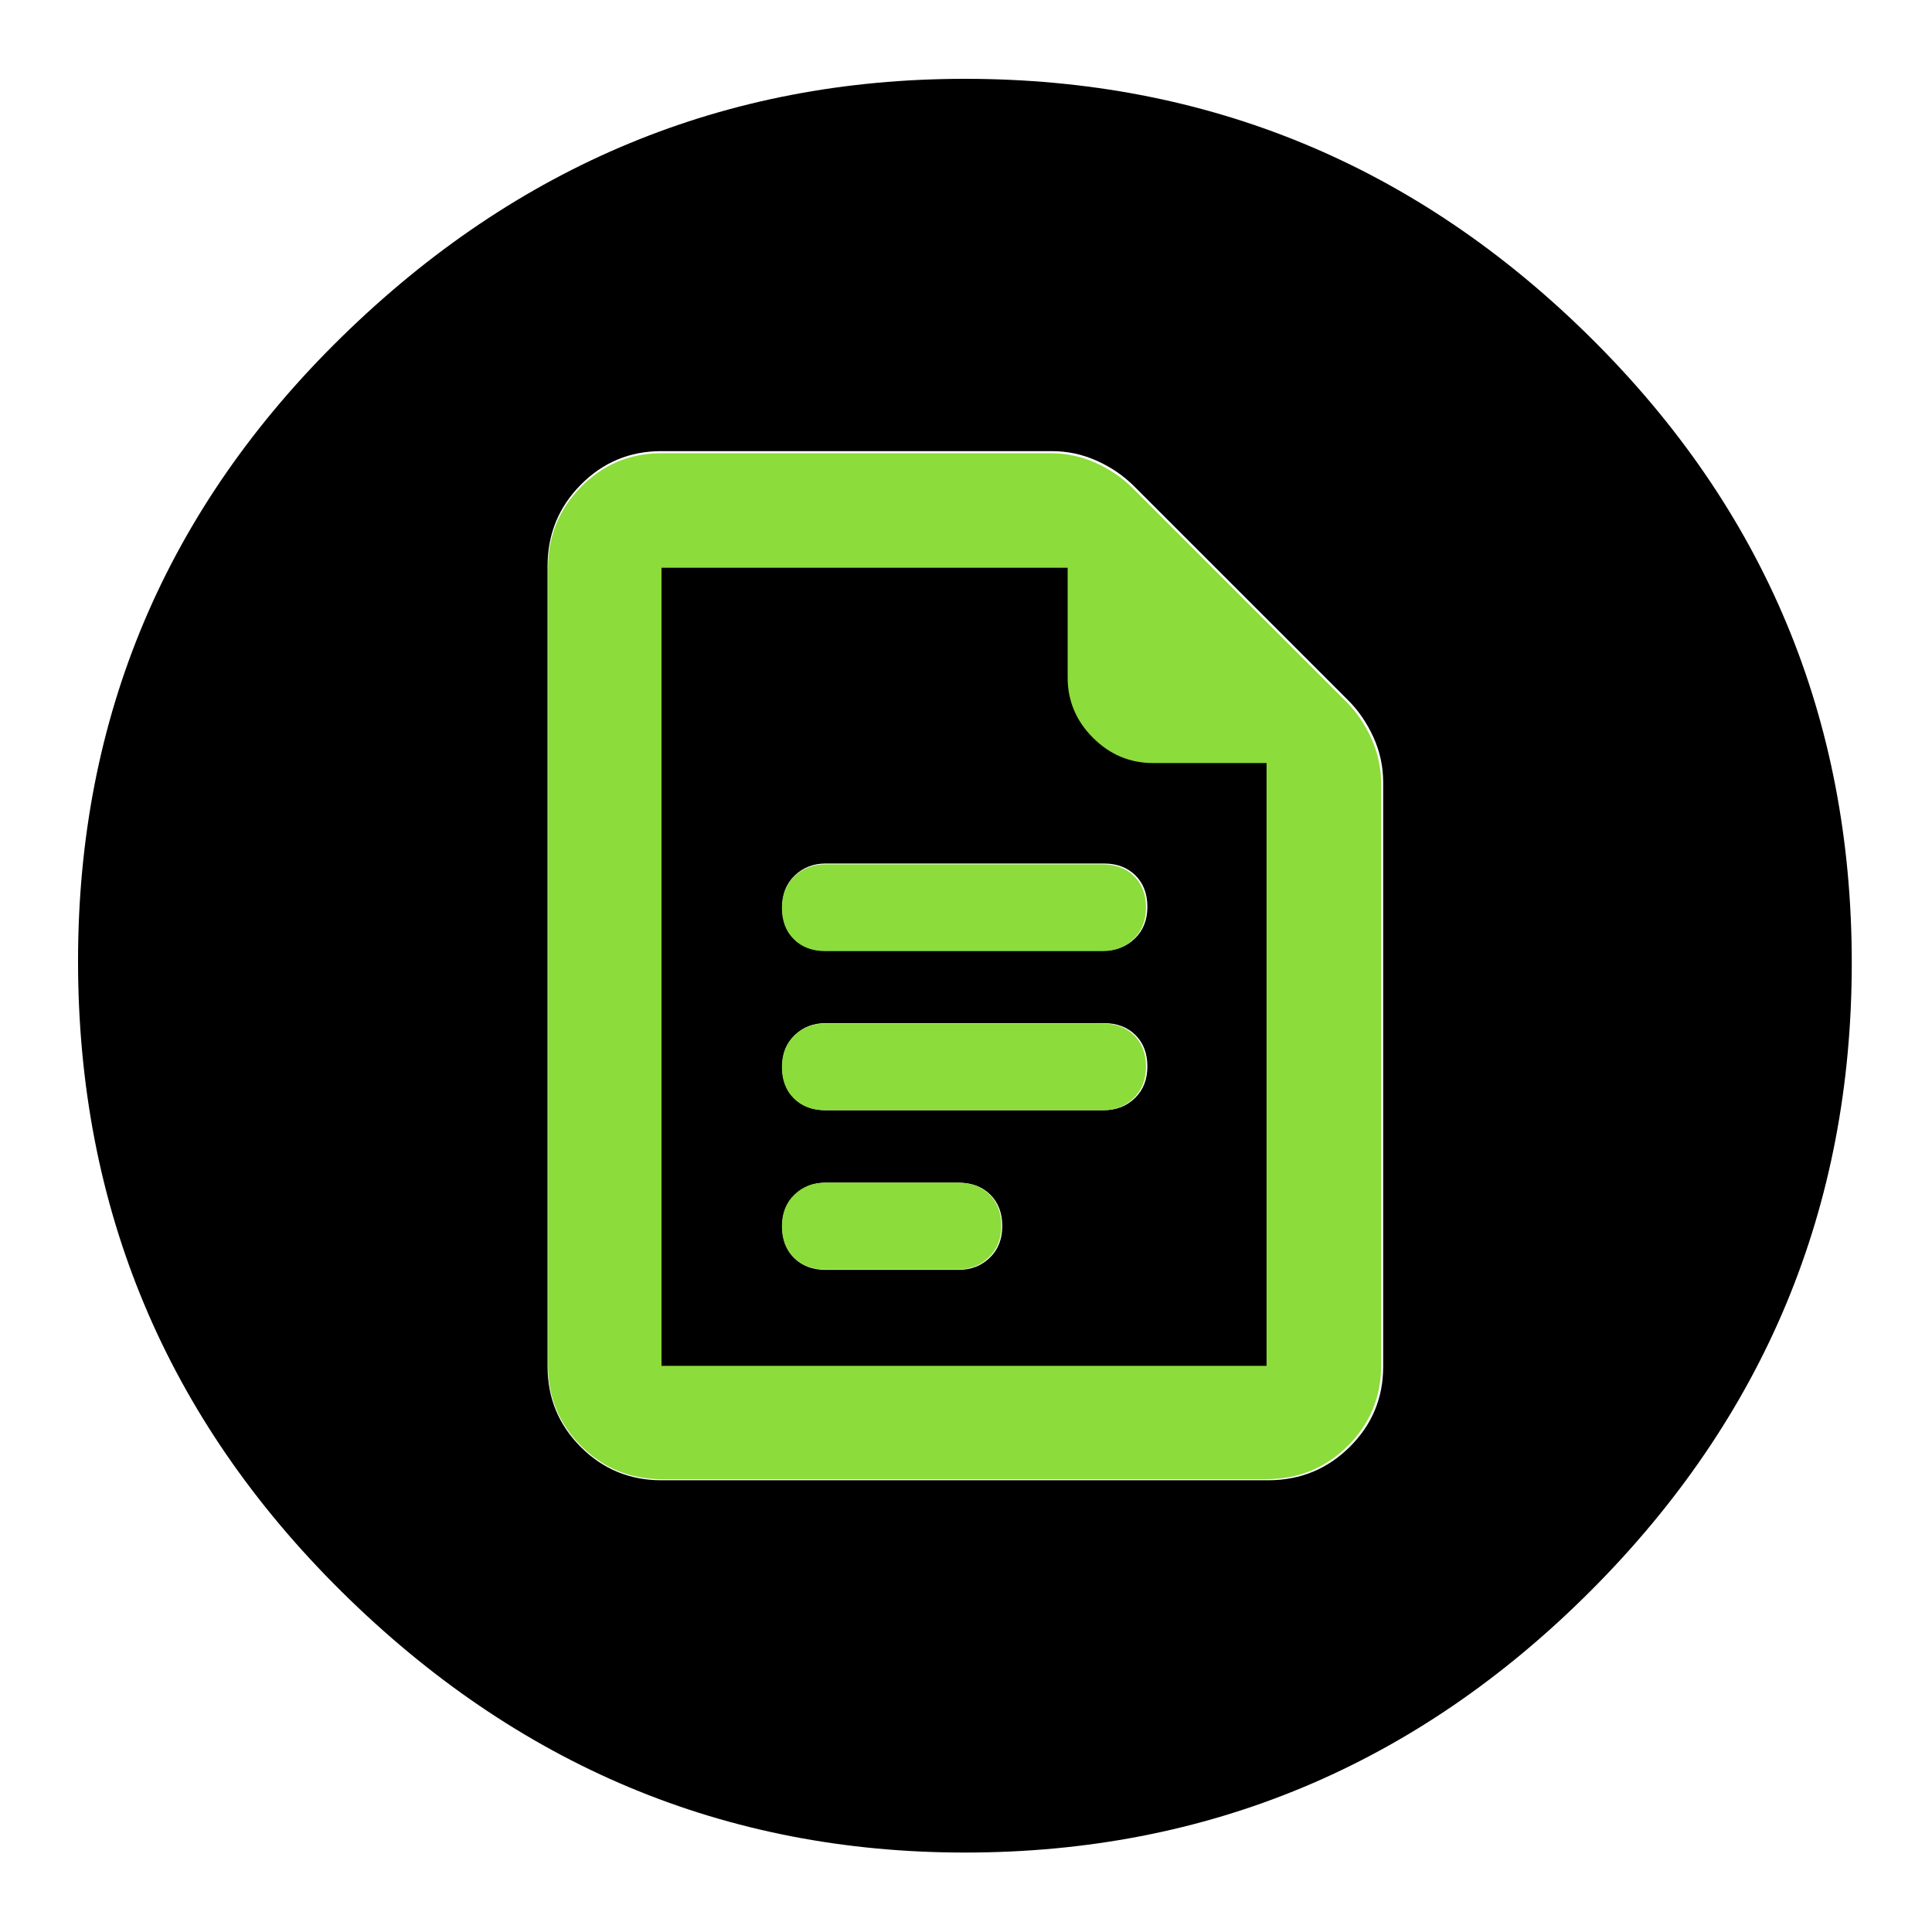 <svg clip-rule="evenodd" fill-rule="evenodd" stroke-linejoin="round" stroke-miterlimit="2" viewBox="0 0 250 250" xmlns="http://www.w3.org/2000/svg">
  <defs>
    <style type="text/css" id="current-color-scheme">.ColorScheme-Background { color:#000000; } .ColorScheme-Highlight { color:#ffffff; }</style>
  </defs><path class="ColorScheme-Background" fill="currentColor" d="m217-126c-52 0-96.667-18.467-134-55.4s-56-81.6-56-134 18.667-97.267 56-134.6 82-56 134-56c51.333 0 95.833 18.623 133.5 55.87 37.667 37.24 56.5 82.283 56.5 135.13 0 52.287-18.833 96.86-56.5 133.72-37.667 36.853-82.167 55.28-133.5 55.28zm65.055-300.235h-130.054c-6.815 0-12.621 2.372-17.417 7.116-4.796 4.747-7.195 10.492-7.195 17.237v125.131c0 3.379.691 6.598 2.073 9.659 1.382 3.06 3.195 5.713 5.44 7.958l45.856 45.856c2.246 2.245 4.898 4.059 7.959 5.441 3.06 1.381 6.28 2.072 9.658 2.072h83.68c6.745 0 12.489-2.398 17.234-7.194 4.746-4.797 7.119-10.602 7.119-17.418v-171.505c0-6.745-2.373-12.49-7.119-17.237-4.745-4.744-10.489-7.116-17.234-7.116zm0 195.858h-87.307v-23.575c0-5.009-1.813-9.327-5.44-12.954s-7.945-5.44-12.954-5.44h-24.353v-129.536h130.054zm-35.233-150.78h-28.498c-2.643 0-4.858.862-6.645 2.586-1.788 1.722-2.682 3.984-2.682 6.788 0 2.801.857 5.048 2.57 6.741 1.715 1.692 3.967 2.539 6.757 2.539h28.498c2.642 0 4.857-.862 6.645-2.586 1.787-1.722 2.681-3.985 2.681-6.788 0-2.801-.856-5.048-2.57-6.741-1.715-1.692-3.967-2.539-6.756-2.539zm0 68.395h-59.587c-2.642 0-4.858.862-6.645 2.586-1.788 1.722-2.682 3.984-2.682 6.788 0 2.801.857 5.048 2.57 6.741 1.716 1.692 3.968 2.539 6.757 2.539h59.587c2.642 0 4.857-.862 6.645-2.586 1.787-1.722 2.681-3.984 2.681-6.788 0-2.801-.856-5.048-2.57-6.741-1.715-1.692-3.967-2.539-6.756-2.539zm0-34.197h-59.587c-2.642 0-4.858.862-6.645 2.585-1.788 1.722-2.682 3.985-2.682 6.788 0 2.802.857 5.049 2.57 6.741 1.716 1.693 3.968 2.539 6.757 2.539h59.587c2.642 0 4.857-.862 6.645-2.585 1.787-1.722 2.681-3.985 2.681-6.788 0-2.802-.856-5.049-2.57-6.741-1.715-1.693-3.967-2.539-6.756-2.539z" transform="matrix(-.604 -0 0 -.604 255.926 -65.904)"/><path d="m365-493h230c10.2 0 18.75-3.327 25.65-9.98 6.9-6.647 10.35-15.38 10.35-26.2 0-10.813-3.307-19.487-9.92-26.02-6.62-6.533-15.313-9.8-26.08-9.8h-230c-10.2 0-18.75 3.327-25.65 9.98-6.9 6.647-10.35 15.38-10.35 26.2 0 10.813 3.307 19.487 9.92 26.02 6.62 6.533 15.313 9.8 26.08 9.8zm0 132h230c10.2 0 18.75-3.327 25.65-9.98 6.9-6.647 10.35-15.38 10.35-26.2 0-10.813-3.307-19.487-9.92-26.02-6.62-6.533-15.313-9.8-26.08-9.8h-230c-10.2 0-18.75 3.327-25.65 9.98-6.9 6.647-10.35 15.38-10.35 26.2 0 10.813 3.307 19.487 9.92 26.02 6.62 6.533 15.313 9.8 26.08 9.8zm0 132h110c10.2 0 18.75-3.327 25.65-9.98 6.9-6.647 10.35-15.38 10.35-26.2 0-10.813-3.307-19.487-9.92-26.02-6.62-6.533-15.313-9.8-26.08-9.8h-110c-10.2 0-18.75 3.327-25.65 9.98-6.9 6.647-10.35 15.38-10.35 26.2 0 10.813 3.307 19.487 9.92 26.02 6.62 6.533 15.313 9.8 26.08 9.8zm-136 174c-26.033 0-48.207-9.157-66.52-27.47-18.32-18.32-27.48-40.497-27.48-66.53v-662c0-26.307 9.16-48.717 27.48-67.23 18.313-18.513 40.487-27.77 66.52-27.77h323c13.04 0 25.467 2.667 37.28 8s22.053 12.333 30.72 21l177 177c8.667 8.667 15.667 18.907 21 30.72s8 24.24 8 37.28v483c0 26.033-9.257 48.21-27.77 66.53-18.513 18.313-40.923 27.47-67.23 27.47zm502-594h-94c-19.333 0-36-7-50-21s-21-30.667-21-50v-91h-337v662h502zm-502-162v162-162 662z" fill="rgb(140, 220, 60)" fill-rule="nonzero" transform="matrix(.156 0 0 .156 49.858 199.984)"/></svg>